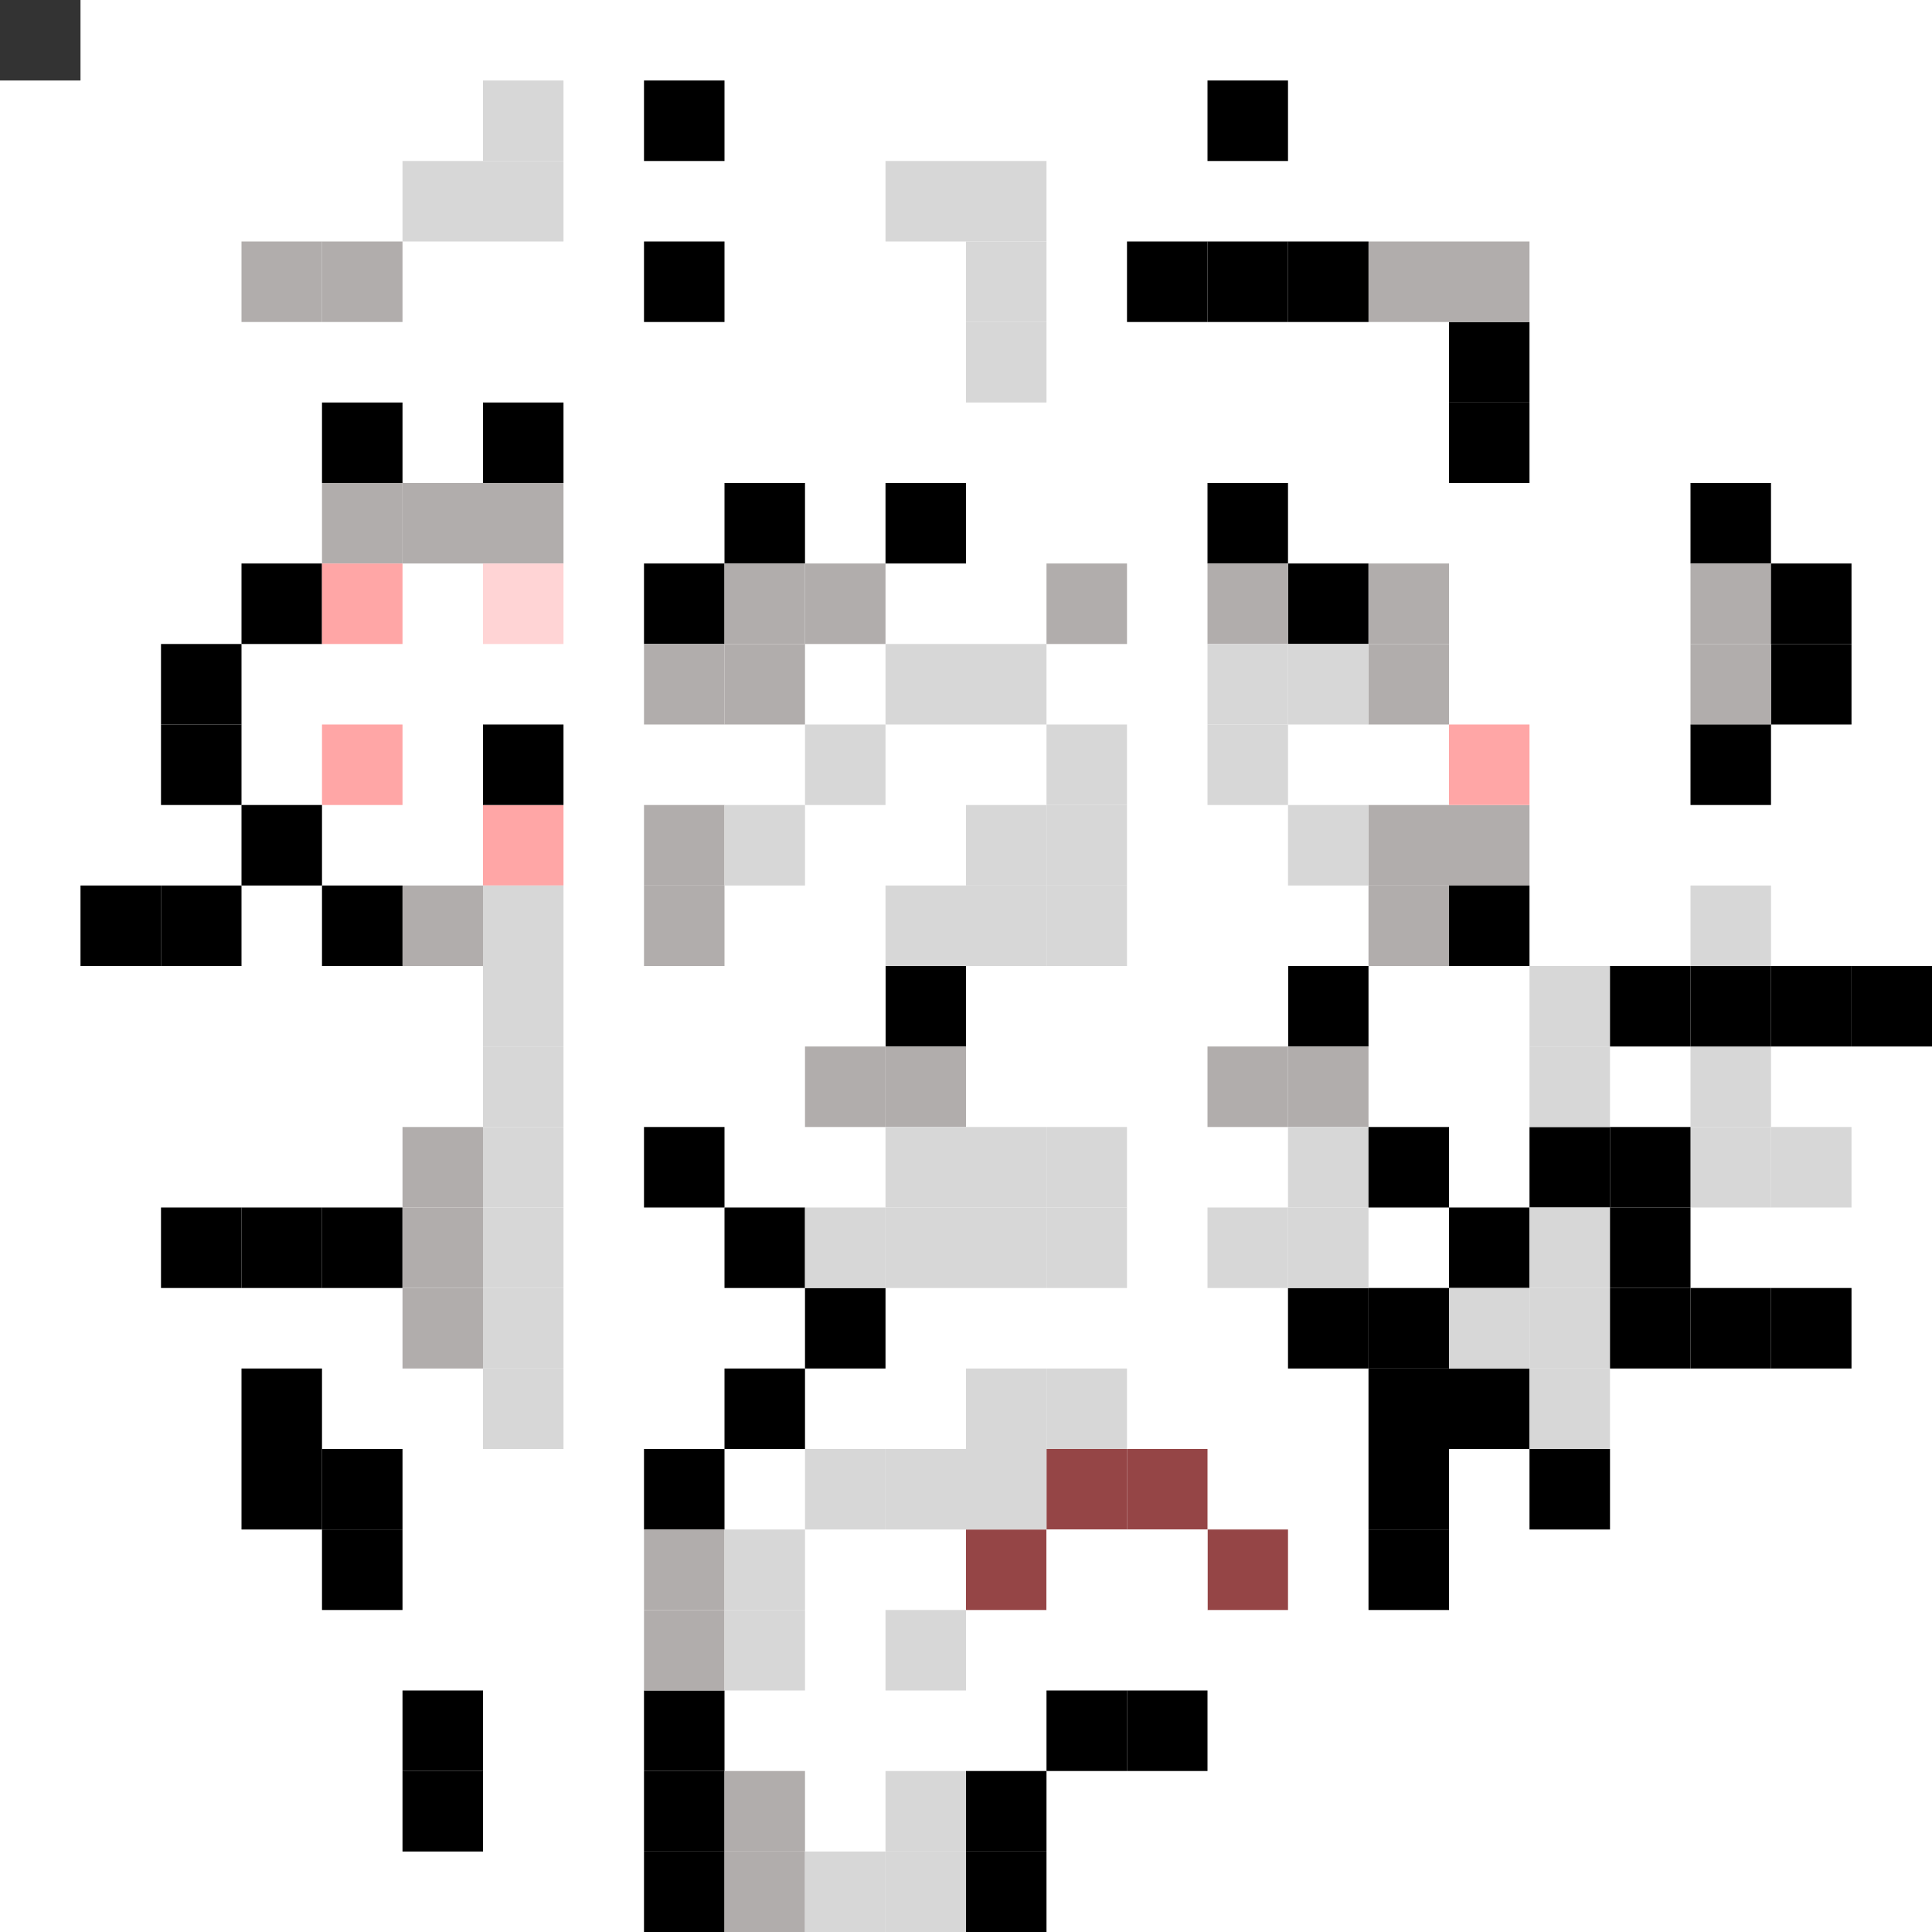 <svg id="mouse-svg" xmlns="http://www.w3.org/2000/svg" preserveAspectRatio="xMinYMin meet" viewBox="0 0 24 24"><rect x="0" y="0" width="24" height="24" fill="#333333" stroke="none"/> <rect class='c00' x='16' y='16'/><rect class='c00' x='17' y='16'/><rect class='c00' x='18' y='15'/><rect class='c00' x='19' y='14'/><rect class='c00' x='18' y='17'/><rect class='c00' x='19' y='18'/><rect class='c00' x='10' y='16'/><rect class='c00' x='9' y='15'/><rect class='c00' x='8' y='14'/><rect class='c00' x='9' y='17'/><rect class='c00' x='8' y='18'/><rect class='c00' x='11' y='12'/><rect class='c00' x='16' y='12'/><rect class='c38' x='10' y='12'/><rect class='c38' x='15' y='12'/><rect class='c01' x='10' y='13'/><rect class='c01' x='11' y='13'/><rect class='c01' x='15' y='13'/><rect class='c01' x='16' y='13'/><rect class='c39' x='15' y='19'/><rect class='c39' x='14' y='18'/><rect class='c38' x='14' y='19'/><rect class='c39' x='13' y='18'/><rect class='c39' x='12' y='19'/><rect class='c38' x='13' y='19'/><rect class='c00' x='2' y='8'/><rect class='c00' x='6' y='5'/><rect class='c00' x='8' y='7'/><rect class='c00' x='22' y='8'/><rect class='c00' x='12' y='22'/><rect class='c00' x='12' y='23'/><rect class='c00' x='5' y='21'/><rect class='c00' x='5' y='22'/><rect class='c00' x='4' y='19'/><rect class='c00' x='4' y='18'/><rect class='c00' x='3' y='18'/><rect class='c00' x='3' y='17'/><rect class='c00' x='2' y='15'/><rect class='c00' x='3' y='15'/><rect class='c00' x='4' y='15'/><rect class='c02' x='5' y='2'/><rect class='c02' x='6' y='2'/><rect class='c02' x='6' y='1'/><rect class='c02' x='11' y='2'/><rect class='c02' x='12' y='2'/><rect class='c02' x='12' y='3'/><rect class='c02' x='12' y='4'/><rect class='c02' x='16' y='15'/><rect class='c02' x='15' y='15'/><rect class='c02' x='22' y='14'/><rect class='c02' x='21' y='14'/><rect class='c02' x='21' y='13'/><rect class='c02' x='21' y='11'/><rect class='c00' x='8' y='21'/><rect class='c00' x='8' y='22'/><rect class='c00' x='8' y='23'/><rect class='c00' x='3' y='7'/><rect class='c00' x='4' y='5'/><rect class='c00' x='9' y='6'/><rect class='c00' x='15' y='6'/><rect class='c00' x='16' y='7'/><rect class='c00' x='21' y='6'/><rect class='c01' x='9' y='22'/><rect class='c01' x='9' y='23'/><rect class='c01' x='8' y='20'/><rect class='c01' x='8' y='19'/><rect class='c01' x='8' y='11'/><rect class='c01' x='8' y='10'/><rect class='c01' x='8' y='8'/><rect class='c01' x='9' y='8'/><rect class='c01' x='9' y='7'/><rect class='c01' x='10' y='7'/><rect class='c01' x='13' y='7'/><rect class='c01' x='15' y='7'/><rect class='c01' x='17' y='7'/><rect class='c01' x='17' y='8'/><rect class='c01' x='17' y='10'/><rect class='c01' x='17' y='11'/><rect class='c01' x='18' y='10'/><rect class='c01' x='21' y='7'/><rect class='c01' x='21' y='8'/><rect class='c01' x='6' y='6'/><rect class='c01' x='5' y='6'/><rect class='c01' x='4' y='6'/><rect class='c01' x='5' y='11'/><rect class='c03' x='4' y='7'/><rect class='c03' x='4' y='9'/><rect class='c03' x='6' y='10'/><rect class='c03' x='18' y='9'/><rect class='c04' x='6' y='7'/><rect class='c02' x='11' y='8'/><rect class='c02' x='12' y='8'/><rect class='c02' x='15' y='8'/><rect class='c02' x='16' y='8'/><rect class='c02' x='16' y='10'/><rect class='c02' x='16' y='14'/><rect class='c02' x='15' y='9'/><rect class='c02' x='13' y='17'/><rect class='c02' x='13' y='15'/><rect class='c02' x='13' y='14'/><rect class='c02' x='13' y='11'/><rect class='c02' x='13' y='10'/><rect class='c02' x='13' y='9'/><rect class='c02' x='12' y='10'/><rect class='c02' x='12' y='11'/><rect class='c02' x='12' y='14'/><rect class='c02' x='12' y='15'/><rect class='c02' x='12' y='17'/><rect class='c02' x='12' y='18'/><rect class='c02' x='11' y='18'/><rect class='c02' x='11' y='15'/><rect class='c02' x='11' y='14'/><rect class='c02' x='11' y='11'/><rect class='c02' x='10' y='9'/><rect class='c02' x='10' y='15'/><rect class='c02' x='10' y='18'/><rect class='c02' x='9' y='19'/><rect class='c02' x='9' y='10'/><rect class='c02' x='9' y='20'/><rect class='c02' x='11' y='20'/><rect class='c02' x='11' y='22'/><rect class='c02' x='11' y='23'/><rect class='c02' x='10' y='23'/><rect class='c00' x='18' y='4'/><rect class='c01' x='3' y='3'/><rect class='c01' x='4' y='3'/><rect class='c01' x='17' y='3'/><rect class='c01' x='18' y='3'/><rect class='c00' x='8' y='1'/><rect class='c00' x='8' y='3'/><rect class='c00' x='3' y='10'/><rect class='c00' x='2' y='9'/><rect class='c00' x='11' y='6'/><rect class='c00' x='18' y='5'/><rect class='c00' x='22' y='7'/><rect class='c00' x='21' y='9'/><rect class='c00' x='18' y='11'/><rect class='c00' x='17' y='14'/><rect class='c00' x='17' y='17'/><rect class='c00' x='17' y='18'/><rect class='c00' x='17' y='19'/><rect class='c00' x='14' y='21'/><rect class='c00' x='13' y='21'/><rect class='c02' x='18' y='16'/><rect class='c00' x='15' y='1'/><rect class='c00' x='14' y='3'/><rect class='c00' x='15' y='3'/><rect class='c00' x='16' y='3'/><rect class='c00' x='22' y='16'/><rect class='c00' x='21' y='16'/><rect class='c01' x='5' y='14'/><rect class='c01' x='5' y='15'/><rect class='c01' x='5' y='16'/><rect class='c02' x='6' y='14'/><rect class='c02' x='6' y='15'/><rect class='c02' x='6' y='16'/><rect class='c02' x='6' y='17'/><rect class='c02' x='6' y='11'/><rect class='c02' x='6' y='12'/><rect class='c02' x='6' y='13'/><rect class='c02' x='19' y='12'/><rect class='c02' x='19' y='13'/><rect class='c02' x='19' y='15'/><rect class='c02' x='19' y='16'/><rect class='c02' x='19' y='17'/><rect class='c00' x='20' y='16'/><rect class='c00' x='20' y='15'/><rect class='c00' x='20' y='14'/><rect class='cne' x='6' y='9'/><rect class='c00' x='4' y='11'/><rect class='c00' x='20' y='12'/><rect class='c00' x='21' y='12'/><rect class='c00' x='22' y='12'/><rect class='c00' x='23' y='12'/><rect class='c00' x='1' y='11'/><rect class='c00' x='2' y='11'/><style>rect{width:1px;height:1px;} #mouse-svg{shape-rendering: crispedges;} .c00{fill:#000000}.c01{fill:#B1ADAC}.c02{fill:#D7D7D7}.c03{fill:#FFA6A6}.c04{fill:#FFD4D5}.c05{fill:#B9AD95}.c06{fill:#E2D6BE}.c07{fill:#7F625A}.c08{fill:#A58F82}.c09{fill:#4B1E0B}.c10{fill:#6D2C10}.c11{fill:#D8D8D8}.c12{fill:#F5F5F5}.c13{fill:#433D4B}.c14{fill:#8D949C}.c15{fill:#05FF00}.c16{fill:#01C700}.c17{fill:#0B8F08}.c18{fill:#421C13}.c19{fill:#6B392A}.c20{fill:#A35E40}.c21{fill:#DCBD91}.c22{fill:#777777}.c23{fill:#848484}.c24{fill:#ABABAB}.c25{fill:#BABABA}.c26{fill:#C7C7C7}.c27{fill:#EAEAEA}.c28{fill:#0C76AA}.c29{fill:#0E97DB}.c30{fill:#10A4EC}.c31{fill:#13B0FF}.c32{fill:#2EB9FE}.c33{fill:#54CCFF}.c34{fill:#50C0F2}.c35{fill:#54CCFF}.c36{fill:#72DAFF}.c37{fill:#B6EAFF}.c38{fill:#FFFFFF}.c39{fill:#954546}.c40{fill:#0B87F7}.c41{fill:#FF2626}.c42{fill:#180F02}.c43{fill:#2B2319}.c44{fill:#FBDD4B}.c45{fill:#F5B923}.c46{fill:#CC8A18}.c47{fill:#3C2203}.c48{fill:#53320B}.c49{fill:#7B501D}.c50{fill:#FFE646}.c51{fill:#FFD627}.c52{fill:#F5B700}.c53{fill:#242424}.c54{fill:#4A4A4A}.c55{fill:#676767}.c56{fill:#F08306}.c57{fill:#FCA30E}.c58{fill:#FEBC0E}.c59{fill:#FBEC1C}.c60{fill:#14242F}.c61{fill:#B06837}.c62{fill:#8F4B0E}.c63{fill:#D88227}.c64{fill:#B06837}</style></svg>
